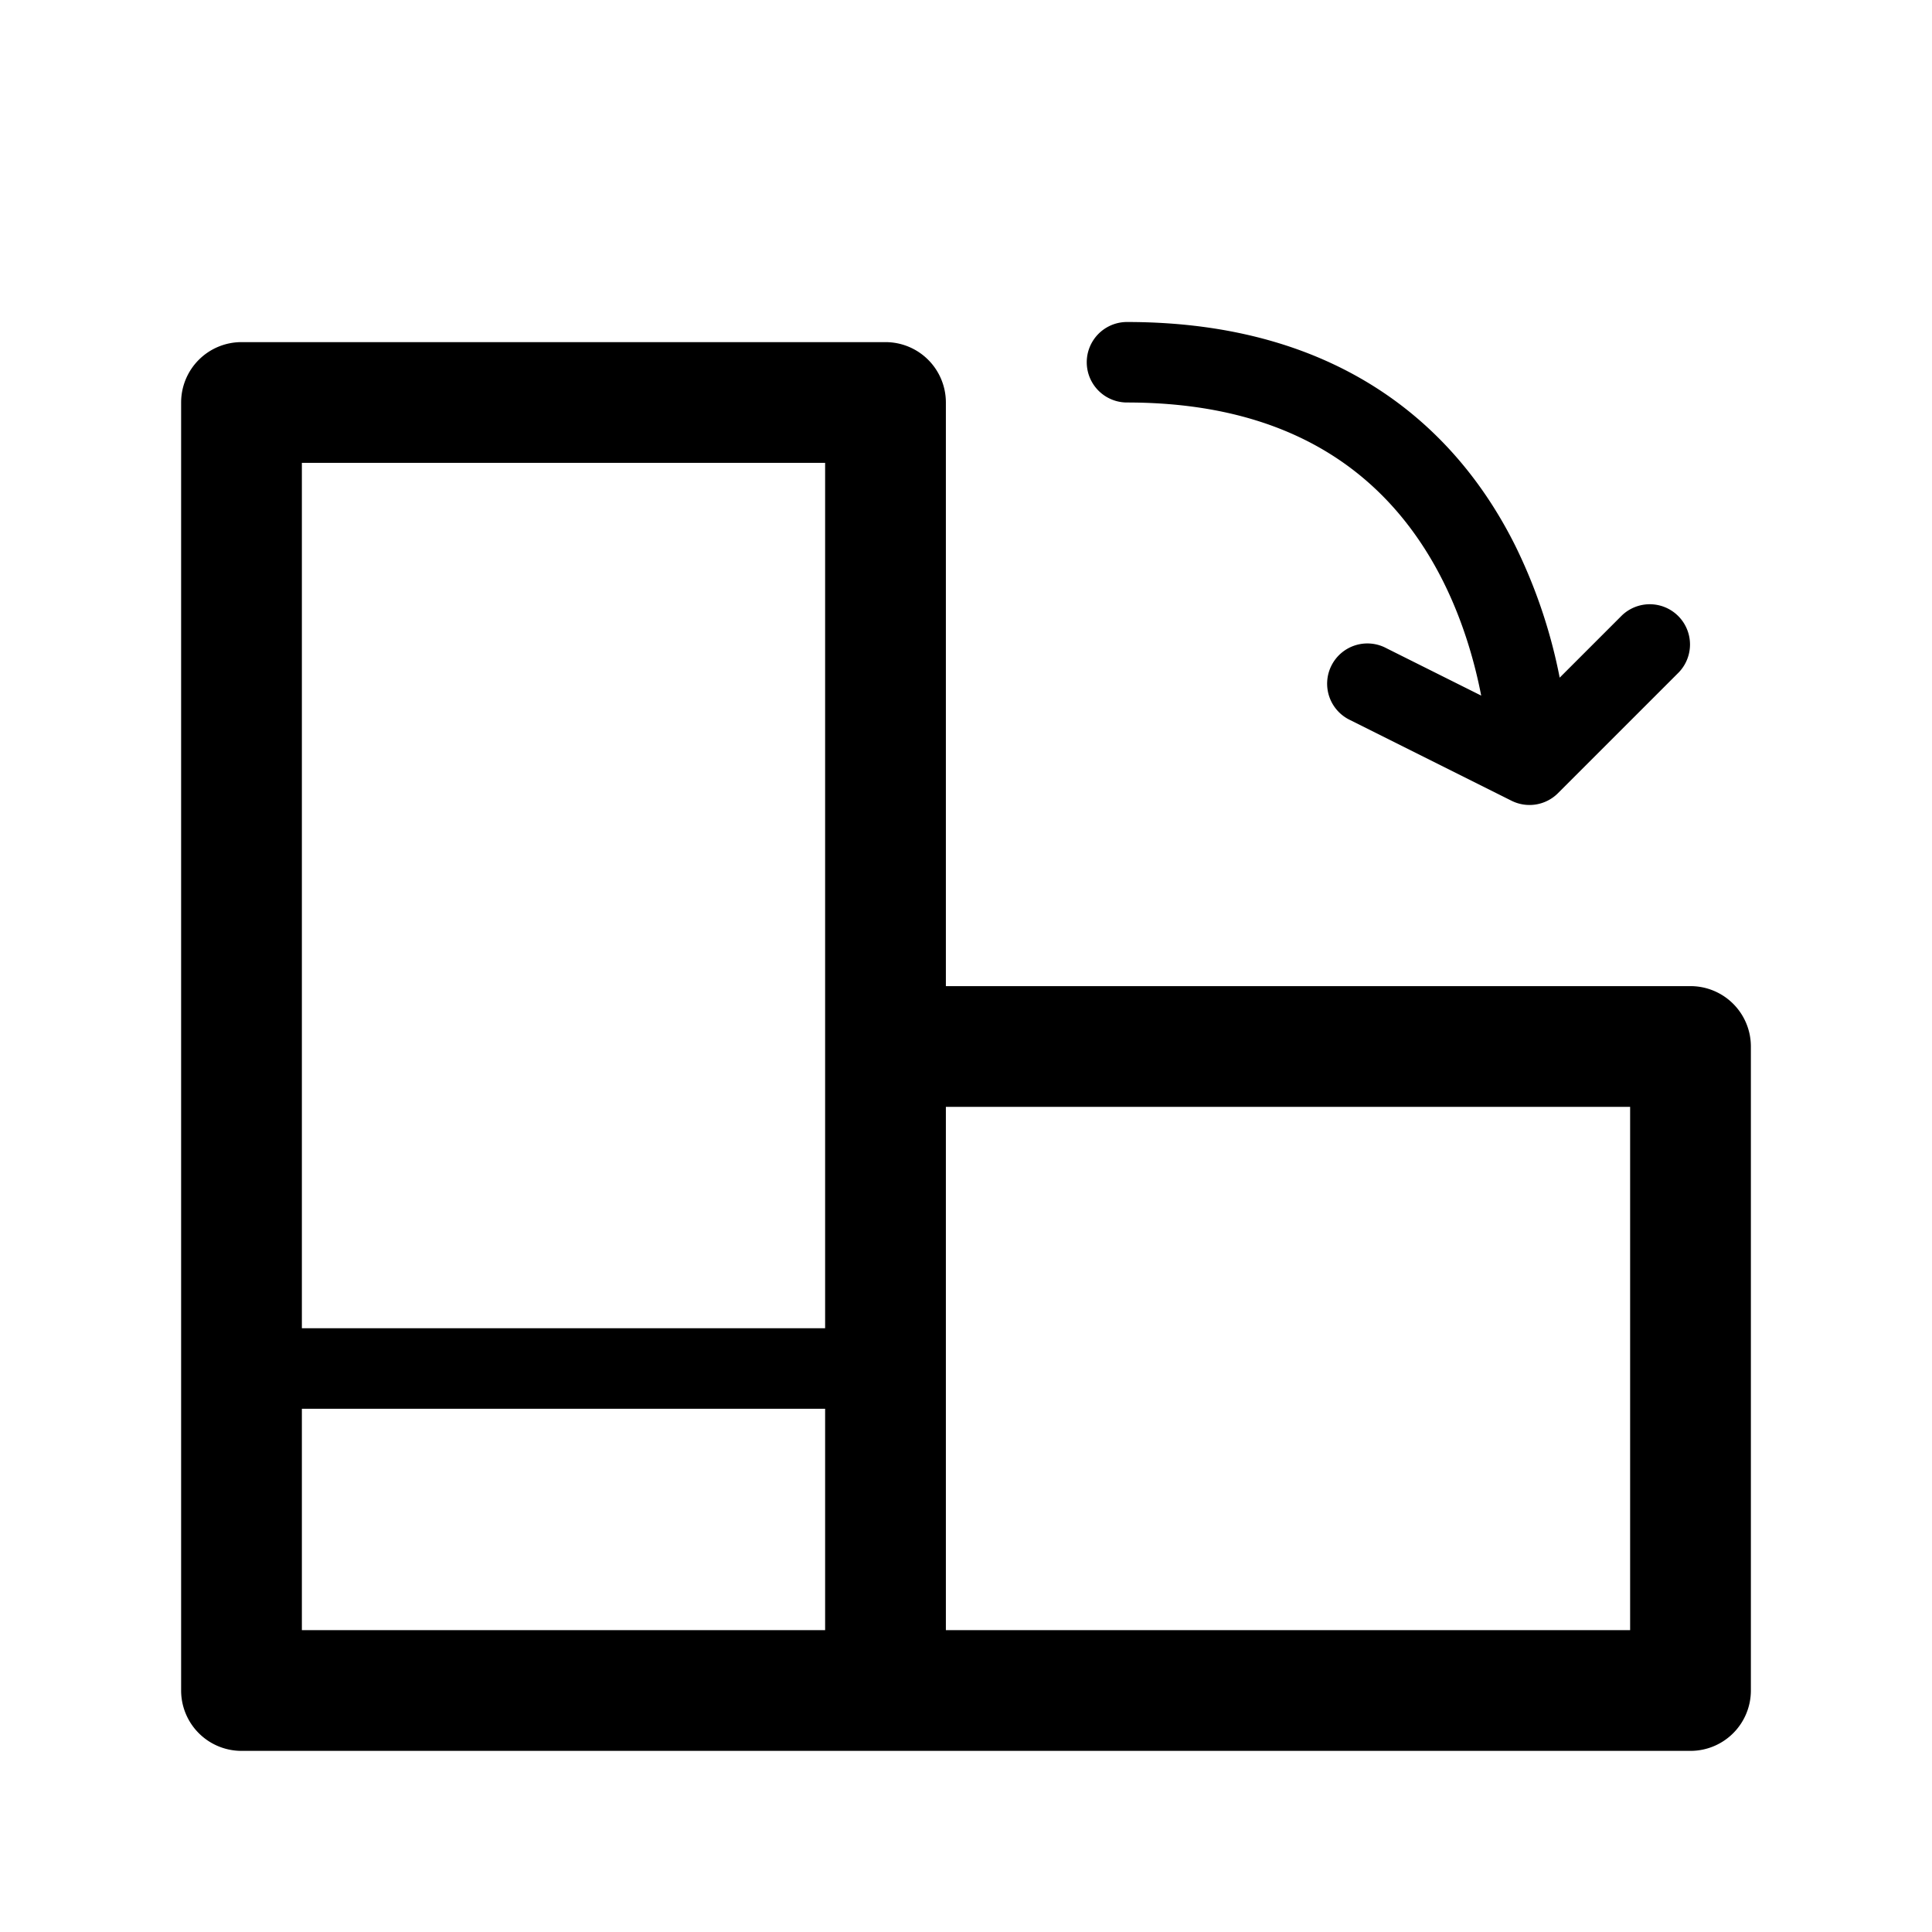 <svg xmlns="http://www.w3.org/2000/svg" viewBox="0 0 48 48">
  <g clip-path="url(#a)">
    <path fill-rule="evenodd" d="M28 8a1 1 0 1 0 0 2c2.325 0 4.002.578 5.227 1.395 1.23.82 2.063 1.92 2.629 3.052.5 1.001.784 2.012.944 2.835l-2.353-1.176a1 1 0 1 0-.894 1.788l4 2a1 1 0 0 0 1.154-.187l3-3a1 1 0 0 0-1.414-1.414l-1.543 1.543a13.104 13.104 0 0 0-1.106-3.283c-.684-1.369-1.726-2.768-3.308-3.823C32.748 8.672 30.675 8 28 8ZM6 8.5A1.5 1.5 0 0 0 4.5 10v32A1.5 1.5 0 0 0 6 43.5h36a1.5 1.5 0 0 0 1.5-1.5V26a1.5 1.5 0 0 0-1.5-1.5H23.5V10A1.5 1.5 0 0 0 22 8.5H6Zm17.5 19v13h17v-13h-17Zm-16 13V35h13v5.5h-13Zm0-7.5V11.5h13V33h-13Z"/>
  </g>
  <defs>
    <clipPath id="a">
      <rect width="48" height="48" fill="#fff"/>
    </clipPath>
  </defs>
</svg>
